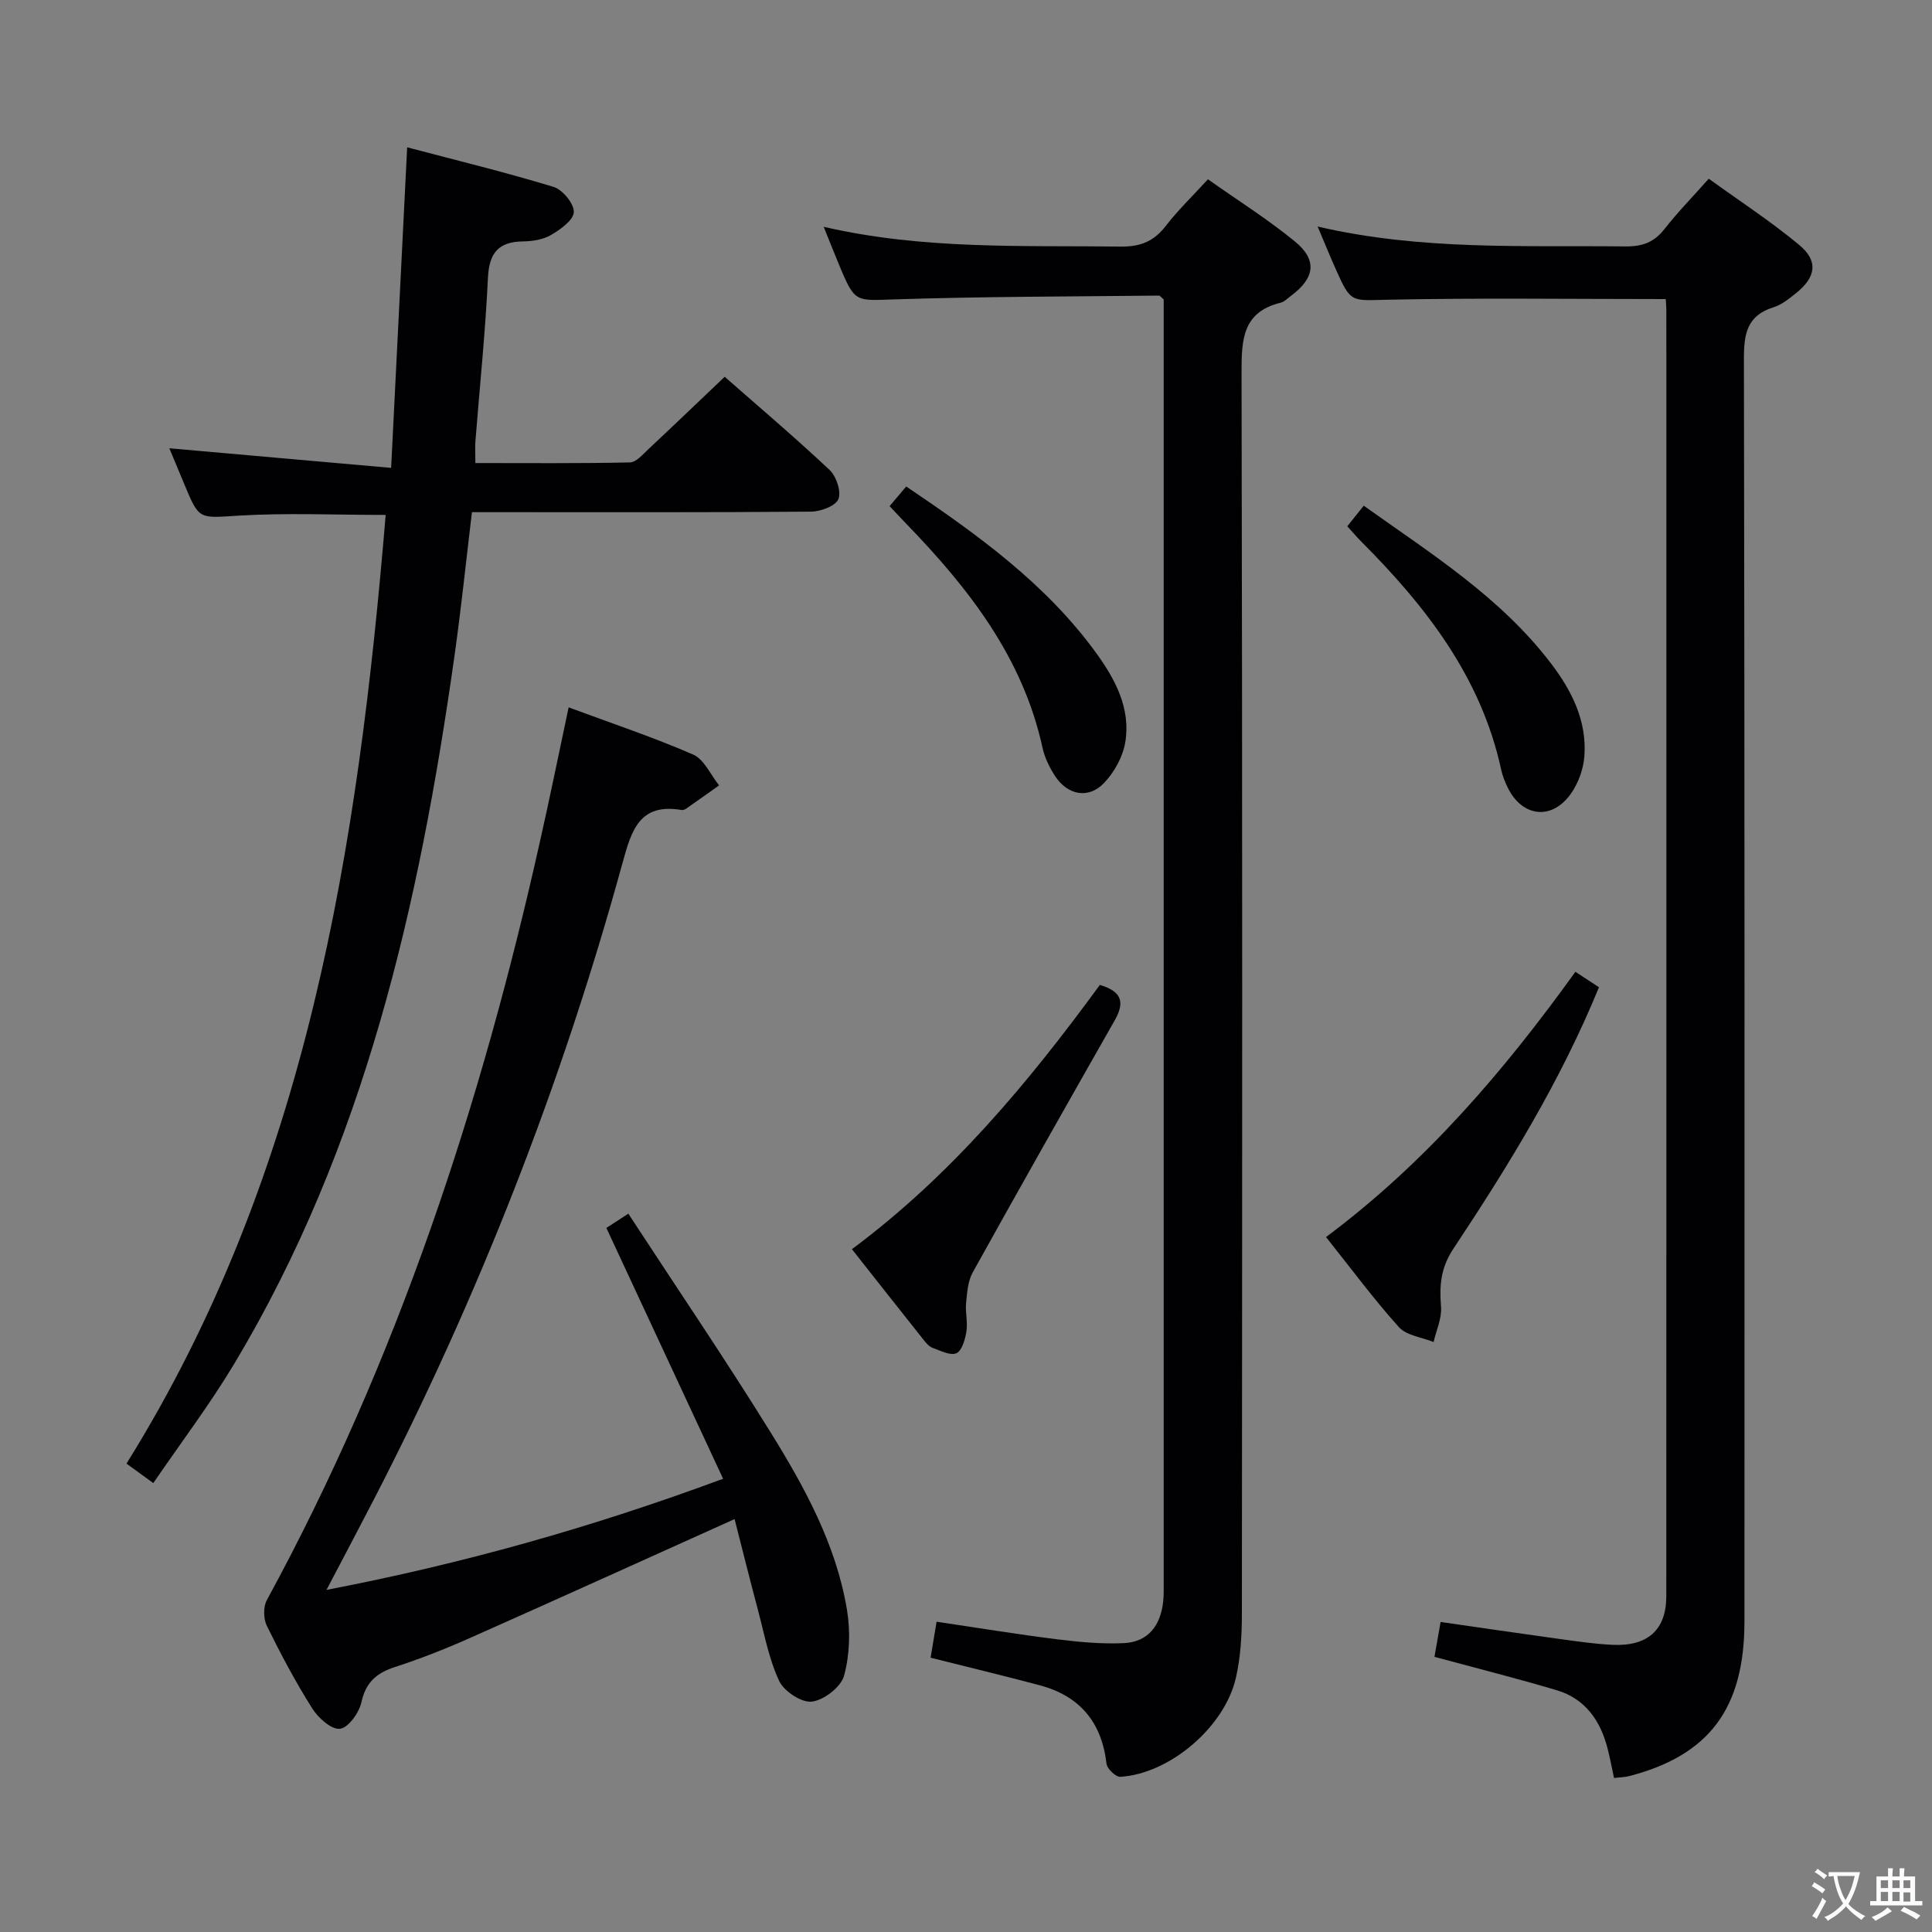 <svg enable-background="new 0 0 400 400" viewBox="0 0 400 400" xmlns="http://www.w3.org/2000/svg"><rect x="0" y="0" width="400" height="400" fill="#808080" stroke="none"/><g fill="#010103"><path d="m344.87 61.92c-19.53 0-38.49-.26-57.43.13-7.72.16-7.72.81-10.94-6.44-1.18-2.66-2.28-5.36-3.7-8.71 21.48 5 42.63 3.88 63.71 4.12 3.49.04 5.96-.84 8.11-3.61 2.65-3.4 5.69-6.5 9.16-10.41 6.33 4.58 12.83 8.81 18.75 13.73 3.99 3.32 3.45 6.67-.7 9.98-1.42 1.13-2.94 2.38-4.62 2.9-5.48 1.7-6.16 5.44-6.15 10.64.16 87.14.13 174.28.11 261.42 0 18.02-7.28 27.74-23.85 32.05-.93.24-1.91.24-3.15.39-.46-2.12-.82-4.05-1.3-5.95-1.47-5.85-4.6-10.44-10.58-12.22-8.24-2.45-16.57-4.55-25.3-6.91.34-1.95.76-4.32 1.27-7.22 8.33 1.2 16.47 2.4 24.63 3.52 3.62.5 7.24 1.03 10.88 1.21 7.36.37 11.22-3.08 11.22-10.08.03-88.81.02-177.62.01-266.42-.01-.81-.1-1.62-.13-2.12z"/><path d="m192.67 343.21c.38-2.26.77-4.63 1.24-7.45 8.63 1.28 16.77 2.62 24.96 3.64 4.58.57 9.25 1.01 13.85.79 5.03-.25 7.55-3.68 8.1-8.55.15-1.32.11-2.66.11-3.99 0-87.13 0-174.27 0-261.4 0-1.49 0-2.97 0-4.26-.5-.41-.75-.79-1-.79-18.3.2-36.61.19-54.91.79-7.72.25-8.01.67-11.02-6.49-1.09-2.59-2.11-5.2-3.46-8.54 20.68 4.77 41.12 3.84 61.51 4.09 4.08.05 6.86-1.09 9.32-4.28 2.51-3.26 5.51-6.14 8.72-9.65 6.16 4.35 12.35 8.25 17.97 12.84 4.75 3.88 4.19 7.62-.84 11.34-.67.49-1.32 1.18-2.07 1.37-7.9 1.94-8.11 7.62-8.1 14.42.19 85.63.14 171.27.07 256.9 0 4.45-.25 9.02-1.23 13.34-2.31 10.25-13.78 19.95-23.96 20.54-.93.05-2.72-1.67-2.84-2.71-.99-8.63-5.57-14.06-13.9-16.26-7.19-1.91-14.43-3.66-22.52-5.69z"/><path d="m31.74 307.06c-2.34-1.7-3.66-2.66-5.55-4.04 37.49-60.16 47.93-127.6 53.66-196.41-10.43 0-20.4-.45-30.31.14-8.3.49-8.27 1.02-11.33-6.38-1.08-2.6-2.16-5.19-3.15-7.56 15.02 1.33 29.96 2.65 45.92 4.06 1.13-22.68 2.21-44.17 3.32-66.37 10.27 2.71 20.37 5.17 30.3 8.19 1.87.57 4.25 3.45 4.2 5.21-.04 1.66-2.76 3.6-4.7 4.74-1.63.97-3.82 1.31-5.77 1.34-5.17.06-7.07 2.4-7.31 7.59-.53 11.28-1.71 22.53-2.59 33.79-.1 1.29-.01 2.6-.01 4.51 10.78 0 21.39.1 32-.13 1.31-.03 2.69-1.69 3.86-2.78 5.22-4.88 10.37-9.83 15.76-14.95 7.07 6.21 14.56 12.56 21.71 19.28 1.4 1.32 2.47 4.51 1.83 6.05-.61 1.44-3.69 2.58-5.69 2.59-21.5.18-43 .11-64.5.11-1.8 0-3.6 0-5.68 0-1.23 10.25-2.25 20.13-3.64 29.95-7.25 51.25-18.56 101.27-45.56 146.35-5.04 8.4-10.97 16.23-16.77 24.72z"/><path d="m117.73 146.45c9.12 3.39 17.62 6.21 25.79 9.78 2.28 1 3.6 4.19 5.36 6.37-2.27 1.61-4.54 3.24-6.83 4.83-.26.18-.65.32-.94.27-8.71-1.48-10.36 4.19-12.22 10.95-12.57 45.77-29.77 89.76-51.56 131.94-3.04 5.88-6.14 11.74-9.73 18.58 28.18-5.42 54.83-12.9 82.11-23.01-8.02-17.23-15.9-34.15-24.17-51.93-.13.08.71-.46 1.56-1.01.69-.45 1.38-.89 2.99-1.94 9.87 15.11 19.93 29.92 29.36 45.12 7.1 11.44 13.65 23.34 15.9 36.86.74 4.45.58 9.37-.6 13.69-.64 2.33-4.16 5.04-6.65 5.35-2.13.27-5.77-2.13-6.78-4.27-2.14-4.58-3.07-9.73-4.39-14.68-1.7-6.38-3.29-12.78-4.84-18.84-18.69 8.41-36.82 16.64-55.02 24.72-5 2.22-10.13 4.23-15.33 5.92-3.83 1.24-6.02 3.19-6.93 7.33-.47 2.16-2.76 5.3-4.45 5.45-1.82.16-4.5-2.29-5.75-4.27-3.45-5.48-6.5-11.22-9.36-17.04-.72-1.46-.77-3.93-.01-5.33 27-49.56 44.39-102.56 56.63-157.41 2-8.85 3.8-17.75 5.86-27.43z"/><path d="m274.54 256.12c20.69-15.45 36.84-34.38 51.63-54.92 1.82 1.2 3.3 2.17 4.88 3.2-7.95 19.42-18.75 36.97-30.14 54.13-2.68 4.04-2.9 7.68-2.56 12.05.18 2.37-.98 4.85-1.54 7.27-2.44-.99-5.6-1.33-7.19-3.09-5.21-5.79-9.86-12.09-15.08-18.64z"/><path d="m227.71 203.92c5.06 1.48 4.95 4.05 3.03 7.42-9.85 17.32-19.67 34.66-29.34 52.08-1.01 1.81-1.17 4.18-1.38 6.32-.19 1.97.37 4.03.06 5.97-.26 1.62-.92 3.95-2.07 4.46-1.25.55-3.31-.53-4.94-1.12-.72-.26-1.33-1-1.84-1.64-4.86-6.1-9.68-12.23-14.85-18.78 20.51-15.24 36.52-34.45 51.33-54.71z"/><path d="m278.94 108.96c1.12-1.4 2.13-2.66 3.41-4.26 13.96 9.95 28.35 18.96 38.8 32.7 4.31 5.66 7.45 11.93 6.87 19.26-.21 2.66-1.28 5.57-2.83 7.73-3.95 5.51-10.04 4.76-13.03-1.32-.58-1.18-1.08-2.44-1.36-3.73-4.16-19.16-15.6-33.83-29.03-47.28-.91-.92-1.75-1.92-2.83-3.1z"/><path d="m184.18 104.79c1.18-1.4 2.21-2.62 3.44-4.07 14.7 9.92 28.88 20.08 39.32 34.46 3.96 5.45 7.19 11.49 6.04 18.47-.5 3.02-2.27 6.24-4.41 8.47-3.22 3.36-7.53 2.52-10.13-1.45-1.16-1.77-2.15-3.82-2.6-5.87-4.08-18.66-15.25-32.96-28.11-46.26-1.15-1.19-2.27-2.4-3.55-3.75z"/></g><path d="m377.9 391.2c-.2.3-.4.5-.6.8-.7-.6-1.4-1-2.2-1.5.2-.3.4-.5.5-.8.6.4 1.4.8 2.3 1.5zm-1.8 6.1c-.2-.2-.5-.4-.9-.6.4-.6.8-1.2 1.2-1.9s.7-1.3.9-1.9c.3.3.5.5.8.7-.7 1.3-1.4 2.6-2 3.7zm2.2-9c-.3.3-.5.5-.6.8-.6-.6-1.3-1.1-2-1.5.3-.3.5-.5.6-.7.6.5 1.3.9 2 1.4zm.3.2v-.9h2 4.5c-.3 1.3-.6 2.5-1 3.6s-.9 2.1-1.4 3c.4.5 1 1 1.6 1.4s1.2.8 1.9 1.1c-.3.2-.5.4-.8.8-.4-.3-1-.7-1.6-1.2s-1.2-1.1-1.6-1.6c-.5.6-1.1 1.1-1.7 1.6s-1.4.9-2.1 1.4c-.1-.3-.3-.5-.7-.8.6-.2 1.2-.5 1.9-1s1.4-1.1 2-1.8c-.5-.8-.9-1.6-1.2-2.5s-.6-2-.8-3.2c-.4.1-.7.1-1 .1zm2.5 2.7c.3 1 .7 1.7 1 2.2.3-.5.6-1.1 1-2s.6-1.9.9-3h-3.2-.4c.1.9.3 1.8.7 2.8z" fill="#fcfafa"/><path d="m396.5 388.5v1.5 3.6h1.5v.9c-.4 0-1 0-1.7 0h-7.9c-.5 0-.9 0-1.2 0v-.9h1.3v-3.5c0-.7 0-1.2 0-1.6h2.4c0-.8 0-1.4 0-1.7h1c0 .3-.1.8-.1 1.7h1.5c0-.8 0-1.4 0-1.7h1c0 .3-.1.9-.1 1.7zm-8.2 9.2c-.2-.3-.5-.5-.8-.8.8-.3 1.4-.6 1.9-.9s1-.7 1.4-1.1c.3.3.6.5.9.8-1.6 1-2.8 1.6-3.4 2zm2.6-6.8v-1.6h-1.5v1.6zm0 2.7v-1.9h-1.5v1.9zm2.4-2.7v-1.6h-1.5v1.6zm0 2.7v-1.9h-1.5v1.9zm.2 2 .7-.8c.4.2.9.5 1.6.8s1.3.7 1.8 1c-.3.3-.5.5-.8.8-.4-.3-1.5-1-3.3-1.8zm2-4.7v-1.6h-1.4v1.6zm0 2.8v-1.9h-1.4v1.9z" fill="#fcfafa"/></svg>